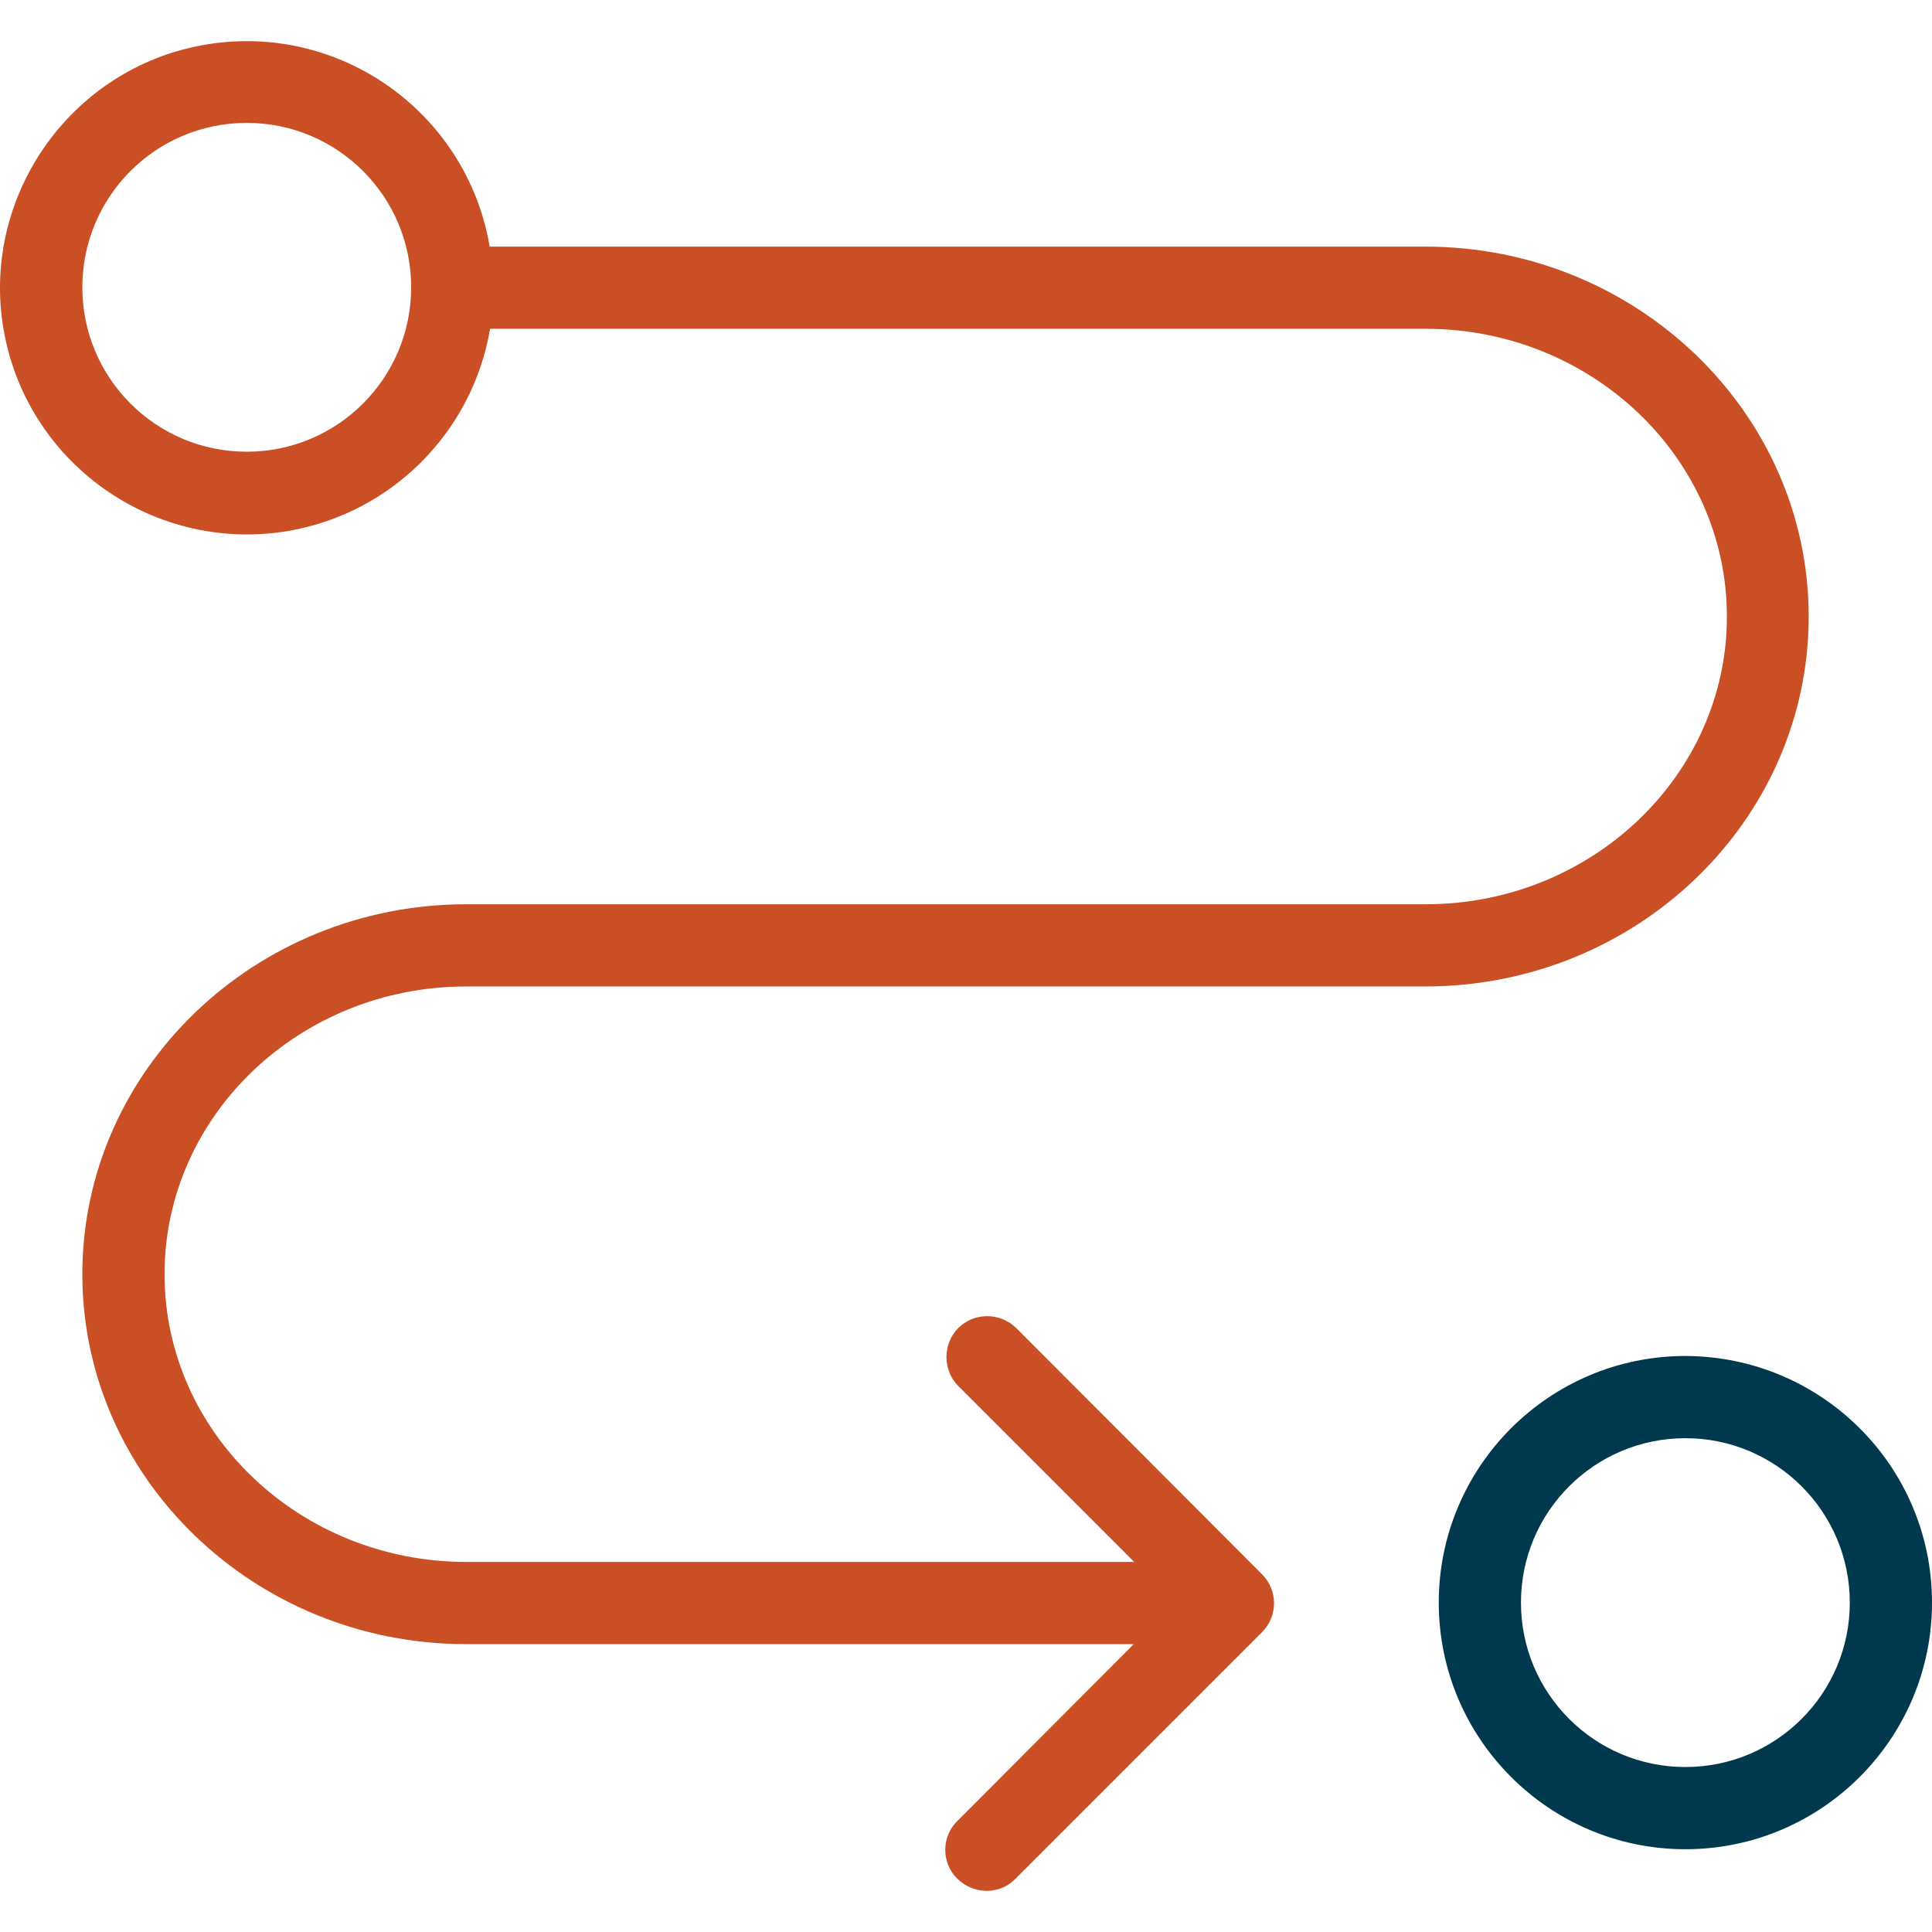 <?xml version="1.0" encoding="UTF-8" standalone="no"?>
<!-- Generator: Adobe Illustrator 19.0.0, SVG Export Plug-In . SVG Version: 6.00 Build 0)  -->

<svg
   xmlns:dc="http://purl.org/dc/elements/1.1/"
   xmlns:cc="http://creativecommons.org/ns#"
   xmlns:rdf="http://www.w3.org/1999/02/22-rdf-syntax-ns#"
   xmlns:svg="http://www.w3.org/2000/svg"
   xmlns="http://www.w3.org/2000/svg"
   xmlns:sodipodi="http://sodipodi.sourceforge.net/DTD/sodipodi-0.dtd"
   xmlns:inkscape="http://www.inkscape.org/namespaces/inkscape"
   version="1.1"
   id="Layer_1"
   x="0px"
   y="0px"
   viewBox="0 0 501.368 501.368"
   style="enable-background:new 0 0 501.368 501.368;"
   xml:space="preserve"
   sodipodi:docname="route-nav.svg"
   inkscape:version="0.92.5 (2060ec1f9f, 2020-04-08)"
   inkscape:export-filename="/home/john/Téléchargements/0002.png"
   inkscape:export-xdpi="98.035774"
   inkscape:export-ydpi="98.035774"><defs
   id="defs45">
	

		
	
			
			
		</defs><sodipodi:namedview
   pagecolor="#505050"
   bordercolor="#ffffff"
   borderopacity="1"
   objecttolerance="10"
   gridtolerance="10"
   guidetolerance="10"
   inkscape:pageopacity="0"
   inkscape:pageshadow="2"
   inkscape:window-width="1920"
   inkscape:window-height="1043"
   id="namedview43"
   showgrid="false"
   inkscape:zoom="0.47071212"
   inkscape:cx="250.68401"
   inkscape:cy="250.68401"
   inkscape:window-x="0"
   inkscape:window-y="0"
   inkscape:window-maximized="1"
   inkscape:current-layer="Layer_1" />
<path
   inkscape:connector-curvature="0"
   id="path2"
   d="m 120.995,255.996 h 248.853 c 54.933,0 99.52,-43.093 99.52,-96 0,-52.907 -44.693,-96 -99.52,-96 H 127.075 C 120.995,28.156 86.222,4.369 50.382,12.156 18.275,19.089 -3.485,49.809 0.462,82.343 c 4.48,36.48 38.4,61.44 74.24,55.467 26.88,-4.587 47.893,-25.6 52.48,-52.48 h 242.773 c 43.093,0 78.187,33.493 78.187,74.667 0,41.173 -35.093,74.667 -78.187,74.667 h -248.96 c -54.933,0 -99.627,43.093 -99.627,96 0,52.907 44.693,96 99.52,96 h 173.333 l -45.653,45.76 c -4.267,4.053 -4.373,10.88 -0.213,15.04 4.16,4.16 10.88,4.373 15.04,0.213 0.107,-0.107 0.213,-0.213 0.213,-0.213 l 63.893,-63.893 c 4.16,-4.16 4.16,-10.88 0,-15.04 l -63.893,-64 c -4.267,-4.053 -10.987,-3.947 -15.04,0.213 -3.947,4.16 -3.947,10.667 0,14.827 l 45.76,45.76 H 120.995 c -43.2,0 -78.293,-33.493 -78.293,-74.667 0,-41.174 35.093,-74.668 78.293,-74.668 z M 64.035,117.223 c -23.573,0 -42.667,-19.093 -42.667,-42.667 0,-23.573 19.093,-42.667 42.667,-42.667 23.573,0 42.667,19.093 42.667,42.667 0,23.573 -19.094,42.667 -42.667,42.667 z"
   style="fill:#cb4f24;fill-opacity:1" /><path
   inkscape:connector-curvature="0"
   id="path4"
   d="m 437.368,351.889 c -35.307,0 -64,28.693 -64,64 0,35.307 28.693,64 64,64 35.307,0 64,-28.693 64,-64 0,-35.307 -28.586,-63.893 -64,-64 z m 0,106.667 c -23.573,0 -42.667,-19.093 -42.667,-42.667 0,-23.574 19.093,-42.667 42.667,-42.667 23.574,0 42.667,19.093 42.667,42.667 0,23.574 -19.093,42.667 -42.667,42.667 z"
   style="fill:#00384e;fill-opacity:1" />
<g
   id="g12">
</g>
<g
   id="g14">
</g>
<g
   id="g16">
</g>
<g
   id="g18">
</g>
<g
   id="g20">
</g>
<g
   id="g22">
</g>
<g
   id="g24">
</g>
<g
   id="g26">
</g>
<g
   id="g28">
</g>
<g
   id="g30">
</g>
<g
   id="g32">
</g>
<g
   id="g34">
</g>
<g
   id="g36">
</g>
<g
   id="g38">
</g>
<g
   id="g40">
</g>
</svg>